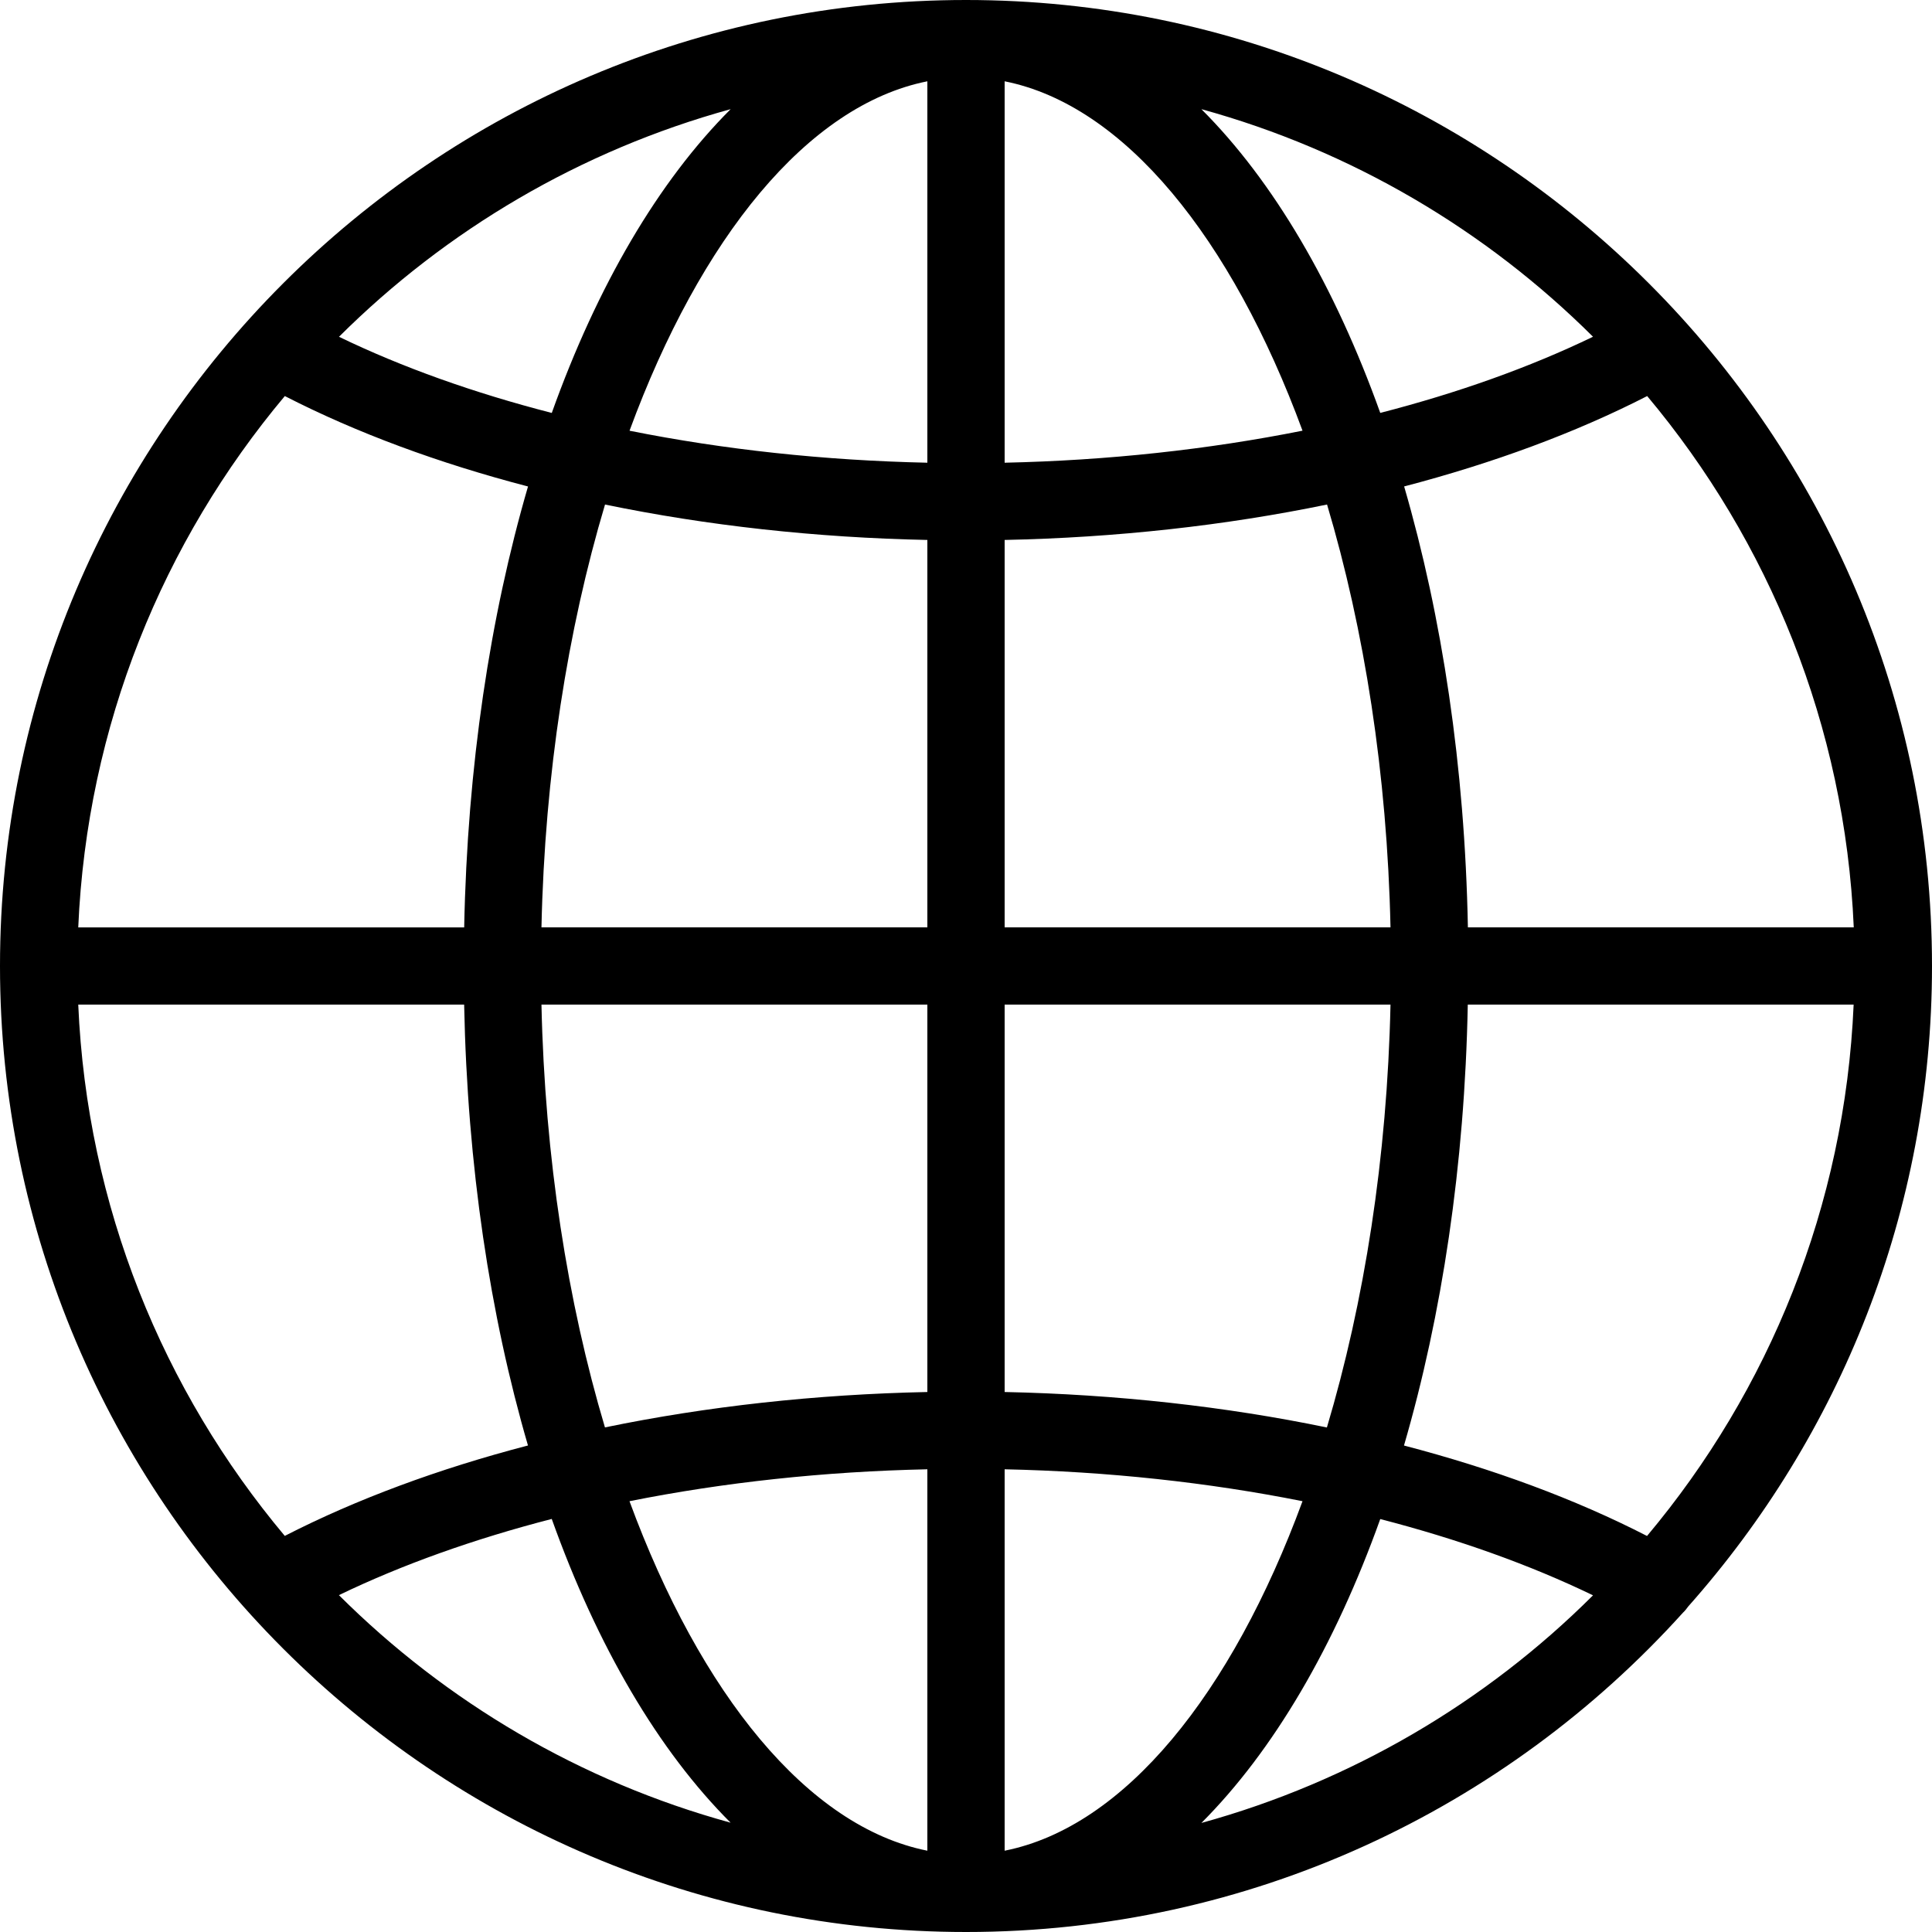 <?xml version="1.0" encoding="utf-8"?>
<!-- Generator: Adobe Illustrator 15.0.0, SVG Export Plug-In . SVG Version: 6.00 Build 0)  -->
<!DOCTYPE svg PUBLIC "-//W3C//DTD SVG 1.1//EN" "http://www.w3.org/Graphics/SVG/1.1/DTD/svg11.dtd">
<svg version="1.1" id="Layer_1" xmlns="http://www.w3.org/2000/svg" xmlns:xlink="http://www.w3.org/1999/xlink" x="0px" y="0px"
	 width="50px" height="50px" viewBox="0 0 50 50" enable-background="new 0 0 50 50" xml:space="preserve">
<g>
	<g>
		<g>
			<defs>
				<rect id="SVGID_1_" width="50" height="50"/>
			</defs>
			<clipPath id="SVGID_2_">
				<use xlink:href="#SVGID_1_"  overflow="visible"/>
			</clipPath>
			<path clip-path="url(#SVGID_2_)" d="M43.693,41.573C47.613,37.158,50,31.354,50,25C50,11.214,38.785,0,25,0S0,11.214,0,25
				s11.215,25,25,25c7.354,0,13.975-3.191,18.552-8.261C43.605,41.689,43.65,41.634,43.693,41.573 M36.335,37.41
				c0.981-3.37,1.571-7.244,1.651-11.411h9.986c-0.226,5.224-2.195,9.995-5.347,13.752C40.773,38.799,38.648,38.014,36.335,37.41
				 M7.37,39.749c-3.149-3.756-5.12-8.528-5.345-13.75h9.987c0.083,4.167,0.669,8.041,1.652,11.41
				C11.351,38.012,9.226,38.798,7.37,39.749 M7.371,10.25c1.856,0.952,3.98,1.737,6.294,2.34c-0.982,3.369-1.57,7.243-1.652,11.411
				H2.025C2.25,18.779,4.222,14.005,7.371,10.25 M42.629,10.25c3.148,3.756,5.121,8.53,5.346,13.75h-9.986
				c-0.079-4.167-0.67-8.042-1.65-11.411C38.648,11.985,40.773,11.201,42.629,10.25 M35.986,24H26V13.974
				c2.889-0.06,5.706-0.372,8.344-0.917C35.309,16.292,35.9,20.035,35.986,24 M26,11.975V2.104c3.1,0.617,5.873,4.058,7.709,9.042
				C31.271,11.633,28.672,11.917,26,11.975 M24,2.104v9.871c-2.671-0.058-5.272-0.34-7.708-0.828C18.126,6.162,20.9,2.721,24,2.104
				 M24,13.974V24h-9.987c0.086-3.965,0.679-7.708,1.645-10.943C18.293,13.602,21.112,13.915,24,13.974 M14.013,25.999H24v10.026
				c-2.888,0.06-5.706,0.371-8.344,0.916C14.691,33.707,14.099,29.966,14.013,25.999 M24,38.025v9.871
				c-3.1-0.617-5.874-4.061-7.709-9.045C18.728,38.364,21.329,38.082,24,38.025 M26,47.896v-9.871
				c2.672,0.057,5.271,0.34,7.709,0.826C31.874,43.839,29.102,47.28,26,47.896 M26,36.025V25.999h9.986
				c-0.086,3.967-0.68,7.708-1.646,10.944C31.706,36.398,28.889,36.086,26,36.025 M41.227,8.715
				c-1.643,0.793-3.498,1.454-5.506,1.971c-1.181-3.298-2.766-6-4.629-7.861C34.975,3.894,38.452,5.952,41.227,8.715 M14.28,10.687
				c-2.009-0.517-3.865-1.177-5.507-1.971c2.775-2.765,6.252-4.822,10.136-5.891C17.045,4.687,15.459,7.389,14.28,10.687
				 M8.771,41.282c1.643-0.793,3.499-1.453,5.508-1.972c1.18,3.301,2.765,6.002,4.629,7.861
				C15.025,46.107,11.547,44.049,8.771,41.282 M35.721,39.313c2.01,0.52,3.864,1.18,5.506,1.974
				c-2.771,2.765-6.252,4.821-10.135,5.891C32.955,45.313,34.54,42.611,35.721,39.313"/>
		</g>
	</g>
</g>
</svg>
